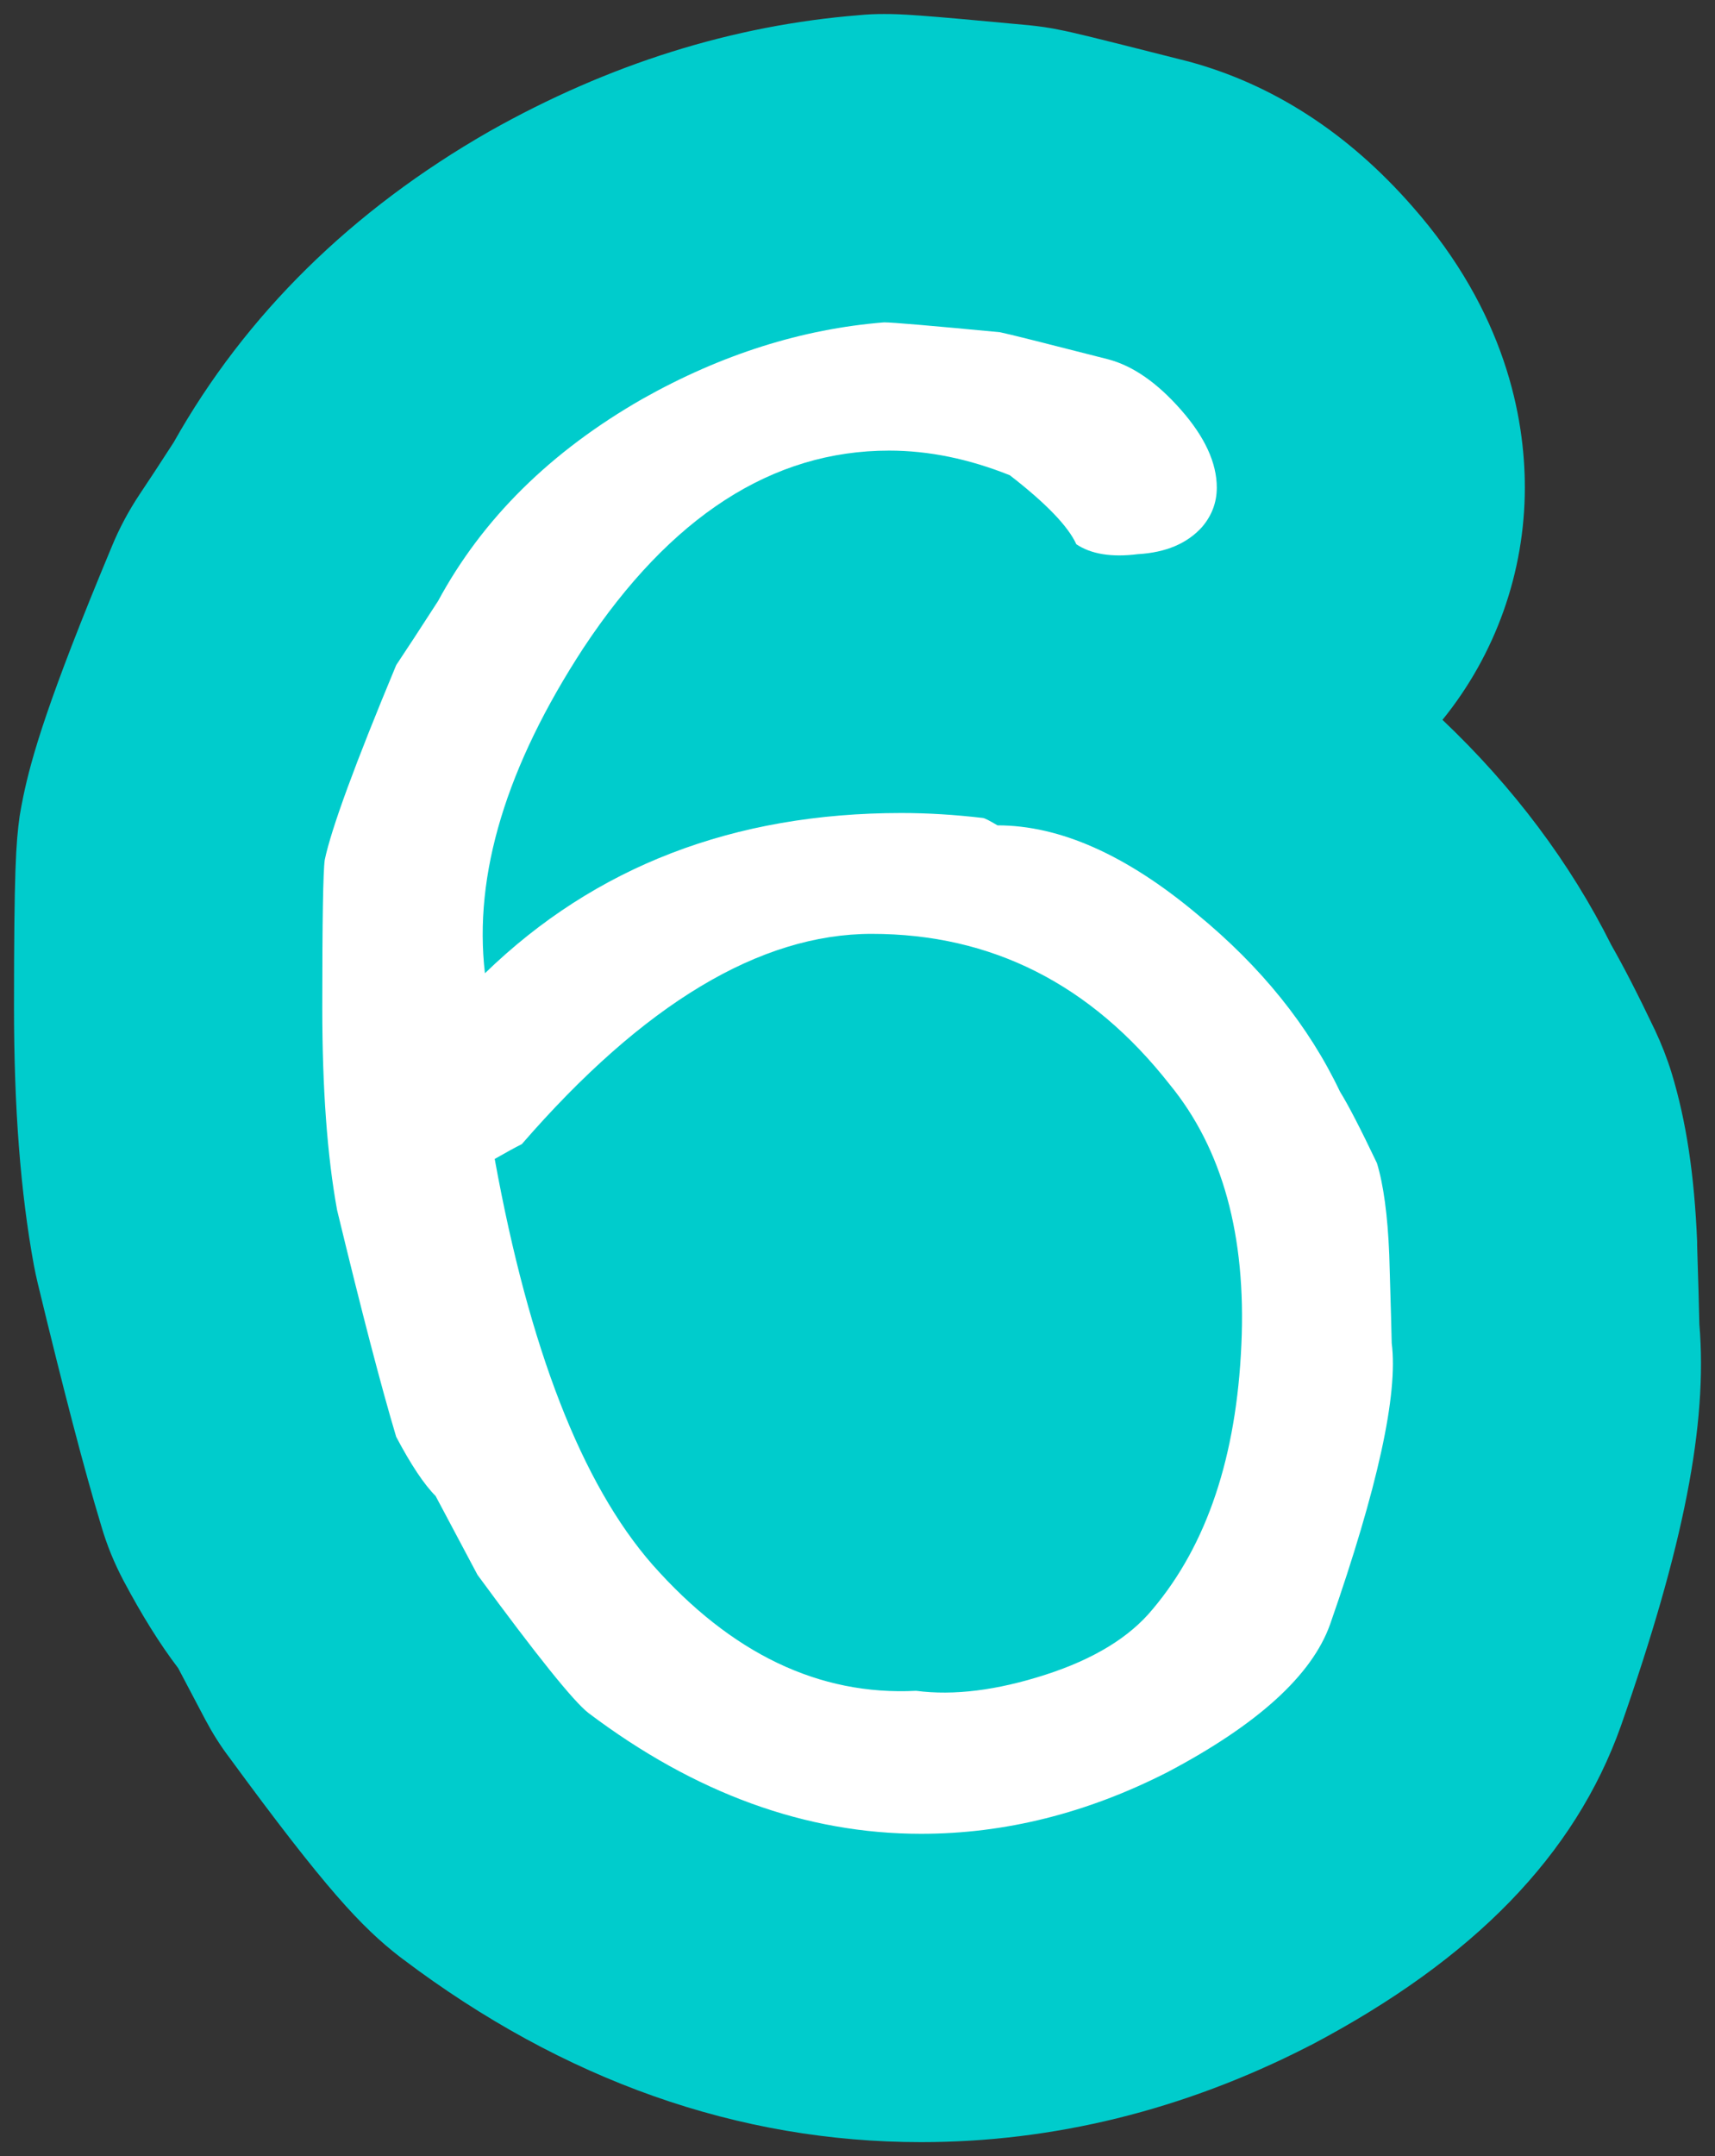 <svg xmlns="http://www.w3.org/2000/svg" xmlns:xlink="http://www.w3.org/1999/xlink" width="61.218" height="76.92" version="1.1" viewBox="-0.5 -0.5 61.218 76.92"><rect x="-0.5" y="-0.5" width="61.218" height="76.92" fill="#333333" stroke="none"/><g id="ID0.39281158335506916"><g id="ID0.24074362497776747"><g id="ID0.8261958677321672"><path id="ID0.2935148295946419" fill="#0CC" stroke-width="1" d="M 57.360 61.070 C 55.720 65.680 52.110 69.390 46.310 72.450 C 46.260 72.470 46.210 72.500 46.170 72.520 C 41.740 74.780 37.100 75.920 32.380 75.920 C 25.850 75.920 19.620 73.720 13.880 69.390 C 13.840 69.360 13.800 69.330 13.760 69.300 C 12.400 68.240 11.140 66.910 7.680 62.190 C 7.360 61.770 7.080 61.320 6.830 60.850 L 5.860 59.010 C 5.190 58.130 4.560 57.110 3.920 55.910 C 3.580 55.270 3.310 54.610 3.110 53.920 C 2.510 51.940 1.770 49.100 0.840 45.250 C 0.790 45.050 0.750 44.840 0.710 44.640 C 0.230 42.030 0 39.020 0 35.450 C 0 30.550 0.070 29.570 0.200 28.620 C 0.240 28.390 0.280 28.150 0.330 27.920 C 0.620 26.530 1.200 24.480 3.490 19 C 3.760 18.340 4.100 17.710 4.500 17.110 C 4.790 16.680 5.190 16.070 5.700 15.280 C 8.260 10.730 12.060 6.990 16.980 4.180 C 21.240 1.780 25.660 0.400 30.180 0.040 C 30.470 0.010 30.770 0 31.060 0 C 31.680 0 32.190 0.020 36.230 0.400 C 36.610 0.440 36.980 0.490 37.350 0.570 C 37.810 0.660 38.400 0.800 41.790 1.660 C 41.830 1.670 41.870 1.680 41.910 1.690 C 44.920 2.500 47.620 4.240 49.920 6.870 C 53.240 10.640 53.930 14.400 53.930 16.890 C 53.930 19.910 52.890 22.840 50.990 25.180 C 53.520 27.580 55.550 30.280 57.020 33.220 C 57.460 33.990 57.960 34.960 58.580 36.260 C 58.810 36.750 59.010 37.260 59.170 37.780 C 59.690 39.490 59.980 41.400 60.080 43.790 L 60.080 43.920 C 60.120 45.220 60.150 46.160 60.160 46.740 C 60.460 50.320 59.600 54.670 57.360 61.070 Z"/></g></g><g id="ID0.8149917270056903"><path id="ID0.1787513718008995" fill="#FFF" stroke-width="1" d="M 49.178 47.417 C 49.412 49.235 48.680 52.577 46.980 57.444 C 46.334 59.262 44.399 61.020 41.174 62.721 C 38.300 64.186 35.368 64.920 32.378 64.920 C 28.273 64.920 24.314 63.482 20.503 60.609 C 19.975 60.199 18.655 58.558 16.545 55.683 L 15.049 52.869 C 14.639 52.459 14.170 51.756 13.642 50.758 C 13.115 48.999 12.411 46.303 11.532 42.666 C 11.179 40.730 11.004 38.326 11.004 35.453 C 11.004 32.346 11.033 30.586 11.092 30.176 C 11.325 29.063 12.177 26.744 13.643 23.227 C 13.996 22.700 14.493 21.938 15.138 20.940 C 16.722 18.008 19.155 15.604 22.439 13.727 C 25.254 12.143 28.127 11.235 31.059 11 C 31.352 11 32.731 11.118 35.194 11.352 C 35.487 11.411 36.777 11.735 39.064 12.320 C 39.944 12.555 40.808 13.155 41.659 14.124 C 42.509 15.091 42.934 16.015 42.934 16.894 C 42.934 17.422 42.758 17.892 42.407 18.302 C 41.880 18.888 41.116 19.212 40.120 19.269 C 39.182 19.388 38.448 19.269 37.921 18.917 C 37.627 18.272 36.835 17.452 35.546 16.454 C 34.079 15.868 32.644 15.575 31.236 15.575 C 27.071 15.575 23.436 17.921 20.329 22.612 C 17.572 26.833 16.399 30.704 16.810 34.221 C 20.738 30.410 25.694 28.504 31.675 28.504 C 32.613 28.504 33.580 28.563 34.577 28.680 C 34.635 28.680 34.811 28.768 35.105 28.944 C 37.333 28.944 39.708 30.001 42.230 32.111 C 44.517 33.989 46.217 36.099 47.332 38.444 C 47.625 38.915 48.064 39.763 48.651 40.995 C 48.884 41.759 49.032 42.843 49.090 44.250 C 49.147 46.185 49.178 47.241 49.178 47.417 Z M 43.812 47.464 C 43.988 43.582 43.137 40.493 41.261 38.198 C 38.446 34.610 34.898 32.815 30.617 32.815 C 26.629 32.815 22.466 35.316 18.127 40.316 C 17.892 40.434 17.569 40.610 17.159 40.845 C 18.390 47.612 20.266 52.435 22.789 55.317 C 25.603 58.495 28.740 59.995 32.200 59.819 C 33.549 59.995 35.088 59.803 36.818 59.245 C 38.547 58.688 39.823 57.907 40.645 56.907 C 42.581 54.612 43.637 51.466 43.812 47.464 Z"/></g></g></svg>